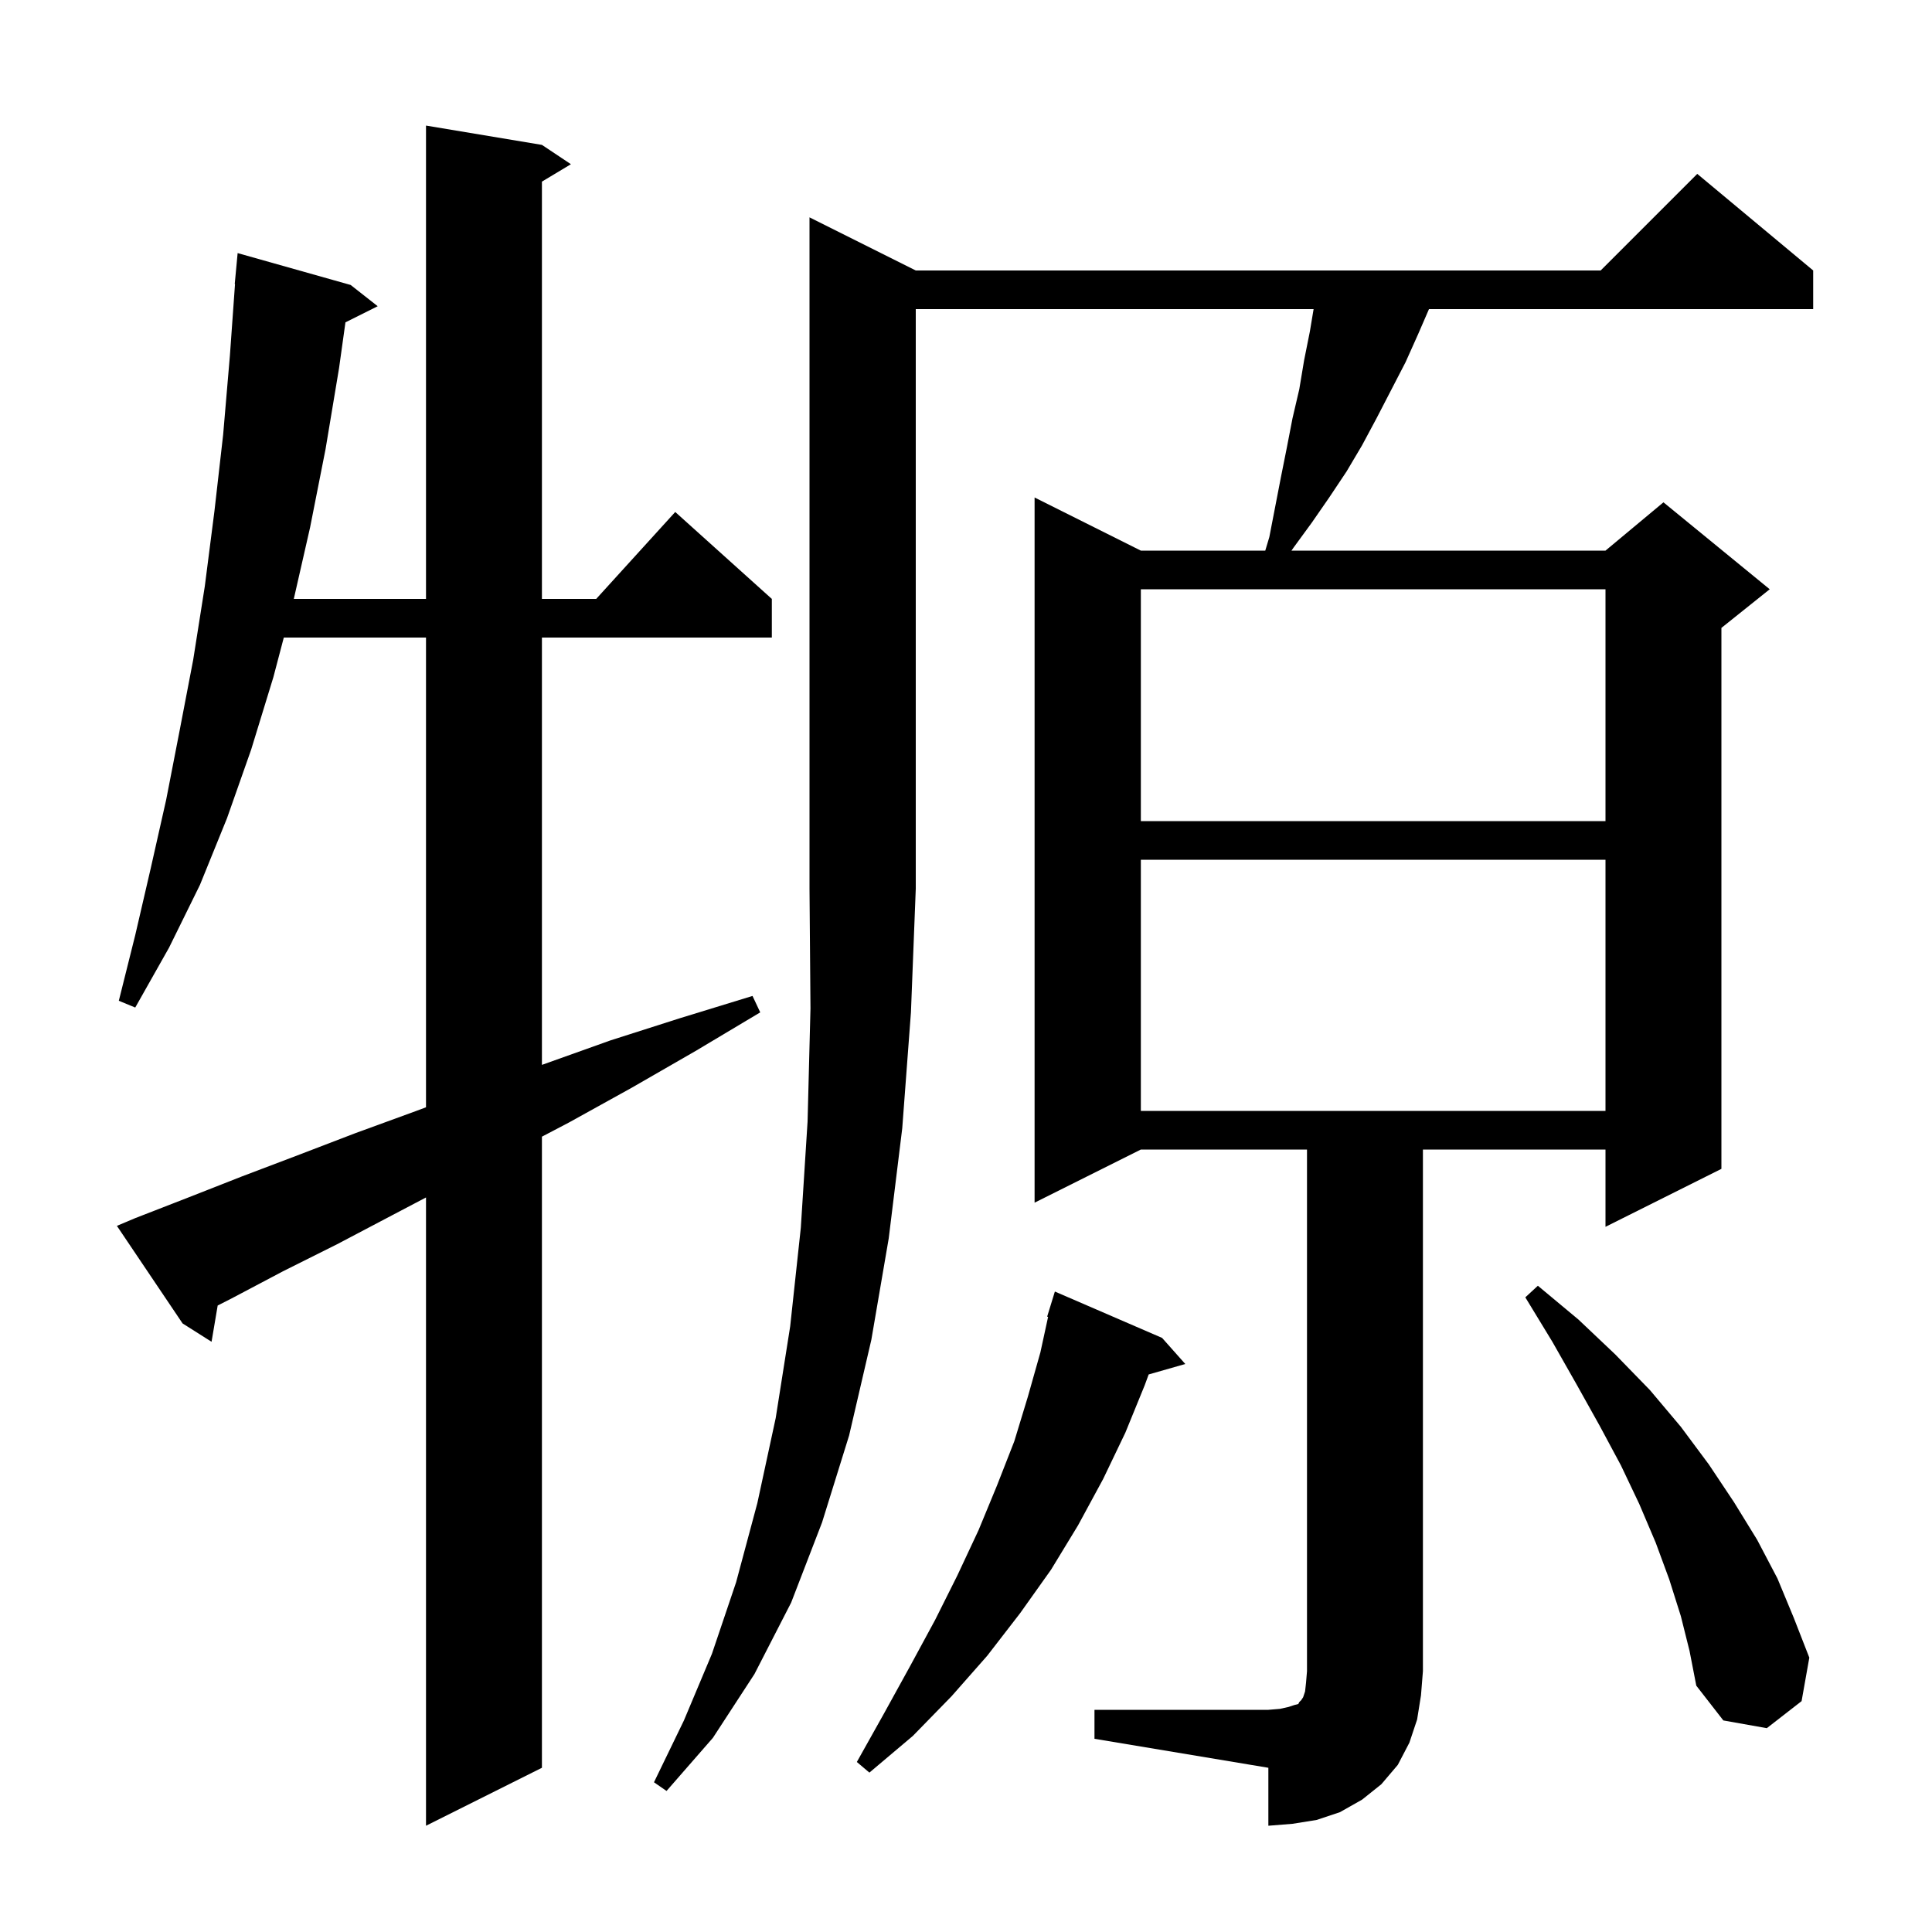 <svg xmlns="http://www.w3.org/2000/svg" xmlns:xlink="http://www.w3.org/1999/xlink" version="1.1" baseProfile="full" viewBox="0 0 200 200" width="200" height="200">
<g fill="black">
<path d="M 14.0 126.1 L 19.4 124.0 L 25.0 121.8 L 30.8 119.6 L 36.8 117.3 L 43.1 115.0 L 44.1 114.625 L 44.1 66.0 L 29.379 66.0 L 28.3 70.1 L 26.0 77.6 L 23.5 84.7 L 20.7 91.6 L 17.5 98.1 L 14.0 104.3 L 12.3 103.6 L 14.0 96.8 L 15.6 89.9 L 17.2 82.8 L 18.6 75.6 L 20.0 68.3 L 21.2 60.7 L 22.2 52.9 L 23.1 45.0 L 23.8 36.8 L 24.329 29.4 L 24.3 29.4 L 24.6 26.2 L 36.3 29.5 L 39.1 31.7 L 35.76 33.37 L 35.1 38.1 L 33.7 46.5 L 32.1 54.6 L 30.414 62.0 L 44.1 62.0 L 44.1 13.0 L 56.1 15.0 L 59.1 17.0 L 56.1 18.8 L 56.1 62.0 L 61.718 62.0 L 69.9 53.0 L 79.9 62.0 L 79.9 66.0 L 56.1 66.0 L 56.1 110.236 L 56.2 110.2 L 63.2 107.7 L 70.4 105.4 L 77.9 103.1 L 78.7 104.8 L 72.0 108.8 L 65.4 112.6 L 58.9 116.2 L 56.1 117.667 L 56.1 183.0 L 44.1 189.0 L 44.1 123.961 L 40.6 125.8 L 34.9 128.8 L 29.3 131.6 L 24.0 134.4 L 22.534 135.147 L 21.9 138.9 L 18.9 137.0 L 12.1 126.9 Z M 94.8 28.0 L 165.7 28.0 L 175.7 18.0 L 187.7 28.0 L 187.7 32.0 L 147.927 32.0 L 146.8 34.6 L 145.5 37.5 L 142.5 43.3 L 141.0 46.1 L 139.4 48.8 L 137.6 51.5 L 135.8 54.1 L 133.9 56.7 L 133.692 57.0 L 166.2 57.0 L 172.2 52.0 L 183.2 61.0 L 178.2 65.0 L 178.2 121.0 L 166.2 127.0 L 166.2 119.0 L 147.3 119.0 L 147.3 173.0 L 147.1 175.5 L 146.7 178.0 L 145.9 180.4 L 144.7 182.7 L 143.0 184.7 L 141.0 186.3 L 138.7 187.6 L 136.3 188.4 L 133.8 188.8 L 131.3 189.0 L 131.3 183.0 L 113.3 180.0 L 113.3 177.0 L 131.3 177.0 L 132.5 176.9 L 133.4 176.7 L 134.0 176.5 L 134.4 176.4 L 134.5 176.2 L 134.7 176.0 L 134.9 175.7 L 135.1 175.1 L 135.2 174.2 L 135.3 173.0 L 135.3 119.0 L 118.1 119.0 L 107.1 124.5 L 107.1 51.5 L 118.1 57.0 L 130.98 57.0 L 131.4 55.6 L 132.6 49.4 L 133.2 46.4 L 133.8 43.3 L 134.5 40.3 L 135.0 37.3 L 135.6 34.3 L 135.983 32.0 L 94.8 32.0 L 94.8 92.0 L 94.3 104.8 L 93.4 116.8 L 92.0 128.2 L 90.2 138.7 L 87.9 148.6 L 85.1 157.6 L 81.9 165.9 L 78.1 173.3 L 73.8 179.9 L 69.0 185.4 L 67.7 184.5 L 70.8 178.1 L 73.7 171.2 L 76.2 163.8 L 78.4 155.6 L 80.3 146.8 L 81.8 137.3 L 82.9 127.1 L 83.6 116.1 L 83.9 104.4 L 83.8 92.0 L 83.8 22.5 Z M 120.3 138.5 L 122.7 141.2 L 118.91 142.283 L 118.5 143.4 L 116.5 148.3 L 114.2 153.1 L 111.6 157.9 L 108.8 162.5 L 105.6 167.0 L 102.2 171.4 L 98.5 175.6 L 94.5 179.7 L 90.0 183.5 L 88.7 182.4 L 91.5 177.4 L 94.2 172.5 L 96.8 167.7 L 99.1 163.1 L 101.3 158.4 L 103.2 153.8 L 105.0 149.2 L 106.4 144.6 L 107.7 140.0 L 108.5 136.319 L 108.4 136.3 L 109.2 133.7 Z M 174.0 167.3 L 172.8 163.5 L 171.4 159.7 L 169.7 155.7 L 167.8 151.7 L 165.6 147.6 L 163.2 143.3 L 160.7 138.9 L 157.9 134.3 L 159.2 133.1 L 163.4 136.6 L 167.2 140.2 L 170.8 143.9 L 174.0 147.7 L 176.9 151.6 L 179.5 155.5 L 181.9 159.4 L 184.0 163.4 L 185.7 167.5 L 187.3 171.6 L 186.5 176.1 L 182.9 178.9 L 178.4 178.1 L 175.6 174.5 L 174.9 170.9 Z M 118.1 89.0 L 118.1 115.0 L 166.2 115.0 L 166.2 89.0 Z M 118.1 61.0 L 118.1 85.0 L 166.2 85.0 L 166.2 61.0 Z " />
</g>
</svg>
